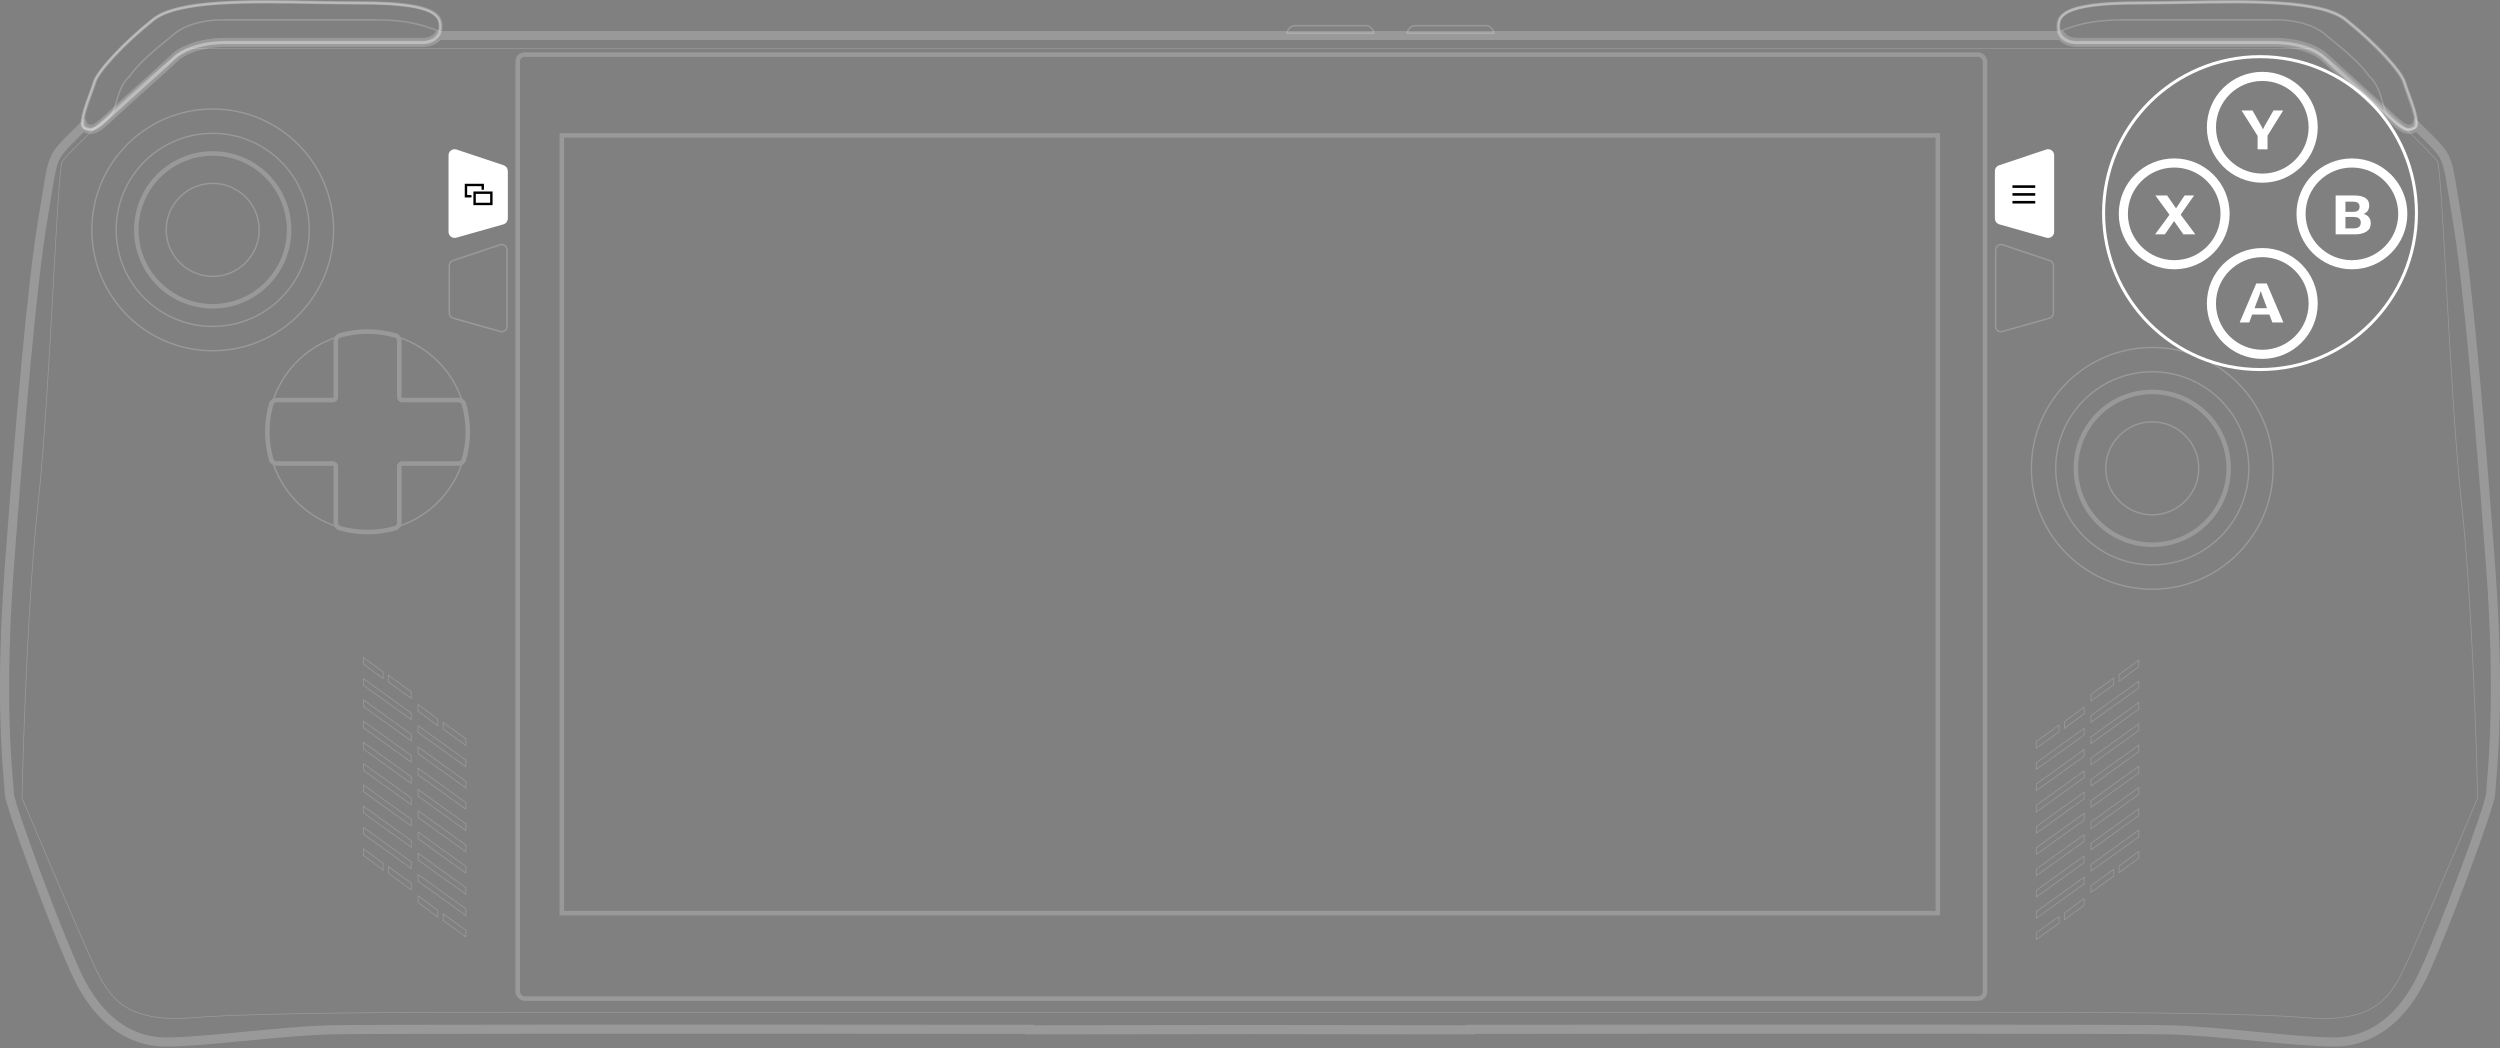 <svg width="1646" height="690" viewBox="0 0 1646 690" fill="none" xmlns="http://www.w3.org/2000/svg">
<rect x="0" y="0" width="1646" height="690" fill="#808080" stroke="none"/>
<path opacity="0.2" d="M125.132 31.927C116.122 31.927 44.544 100.202 41.041 106.227C39.391 109.062 37.52 143.149 35.167 186.031C32.52 234.256 29.262 293.605 25.023 332.137C18.616 390.371 15.346 485.254 14.512 525.415C27.192 555.537 54.455 619.796 62.063 635.86C71.574 655.941 81.584 674.014 128.135 669.998C165.375 666.785 281.134 666.316 334.358 666.484H1311.42C1364.64 666.316 1480.4 666.785 1517.64 669.998C1564.19 674.014 1574.2 655.941 1583.71 635.86C1591.32 619.796 1618.58 555.537 1631.26 525.415C1630.43 485.254 1627.16 390.371 1620.75 332.137C1616.51 293.605 1613.26 234.256 1610.61 186.031C1608.26 143.149 1606.38 109.062 1604.74 106.227C1601.23 100.202 1529.65 31.927 1520.64 31.927H125.132Z" stroke="white" stroke-width="0.5"/>
<g opacity="0.2">
<path d="M278.298 27.91C284.805 27.91 290.311 24.396 290.311 17.87C290.311 11.344 289.811 1.805 238.255 1.805C228.433 1.805 218.103 1.623 207.676 1.439C163.369 0.658 117.313 -0.155 101.106 12.85C81.084 28.914 64.566 46.988 62.564 54.016C62.081 55.712 61.16 58.198 60.112 61.029C56.817 69.927 52.26 82.233 56.057 84.137C61.063 86.647 64.066 84.639 73.076 76.105C77.653 71.769 87.399 63.027 96.405 54.948C105.125 47.127 113.151 39.927 115.121 37.951C119.126 33.935 130.638 27.91 148.658 27.91H278.298Z" stroke="white" stroke-width="2"/>
<path d="M1367.48 27.91C1360.97 27.91 1355.47 24.396 1355.47 17.87C1355.47 11.344 1355.97 1.805 1407.52 1.805C1417.34 1.805 1427.67 1.623 1438.1 1.439C1482.41 0.658 1528.46 -0.155 1544.67 12.85C1564.69 28.914 1581.21 46.988 1583.21 54.016C1583.7 55.712 1584.62 58.198 1585.66 61.029C1588.96 69.927 1593.52 82.233 1589.72 84.137C1584.71 86.647 1581.71 84.639 1572.7 76.105C1568.12 71.769 1558.38 63.027 1549.37 54.948C1540.65 47.127 1532.63 39.927 1530.66 37.951C1526.65 33.935 1515.14 27.91 1497.12 27.91H1367.48Z" stroke="white" stroke-width="2"/>
</g>
<g opacity="0.2">
<path d="M277.734 28.151C284.241 28.151 289.747 24.637 289.747 18.111C289.747 11.585 289.246 2.046 237.69 2.046C227.869 2.046 217.538 1.864 207.111 1.68C162.804 0.899 116.749 0.087 100.542 13.091C80.52 29.156 64.002 47.229 62 54.257C61.517 55.953 60.596 58.439 59.548 61.27C56.253 70.168 51.695 82.474 55.493 84.379C60.498 86.889 63.501 84.881 72.511 76.346C77.089 72.01 86.835 63.268 95.841 55.189C104.561 47.368 112.587 40.168 114.557 38.193C118.561 34.176 130.074 28.151 148.093 28.151H277.734Z" stroke="white" stroke-width="2"/>
<path d="M1366.91 28.151C1360.41 28.151 1354.9 24.637 1354.9 18.111C1354.9 11.585 1355.4 2.046 1406.96 2.046C1416.78 2.046 1427.11 1.864 1437.54 1.68C1481.84 0.899 1527.9 0.087 1544.11 13.091C1564.13 29.156 1580.65 47.229 1582.65 54.257C1583.13 55.953 1584.05 58.439 1585.1 61.27C1588.39 70.168 1592.95 82.474 1589.15 84.379C1584.15 86.889 1581.15 84.881 1572.14 76.346C1567.56 72.01 1557.81 63.268 1548.81 55.189C1540.09 47.368 1532.06 40.168 1530.09 38.193C1526.09 34.176 1514.57 28.151 1496.55 28.151H1366.91Z" stroke="white" stroke-width="2"/>
</g>
<path opacity="0.2" d="M288.629 23.393V20.393H287.086L286.188 21.649L288.629 23.393ZM115.122 37.951L117.246 40.069L117.246 40.069L115.122 37.951ZM96.406 54.948L98.4 57.189L98.409 57.181L96.406 54.948ZM96.405 54.949L94.41 52.708L94.402 52.715L96.405 54.949ZM73.076 76.105L71.013 73.927L73.076 76.105ZM56.057 84.137L54.713 86.819L54.713 86.819L56.057 84.137ZM55.014 82.981L57.76 81.771L56.029 77.844L52.935 80.818L55.014 82.981ZM47.159 90.664L49.283 92.782H49.283L47.159 90.664ZM30.832 128.461L27.87 127.987L30.832 128.461ZM28.138 144.882L31.096 145.385L28.138 144.882ZM6.114 373.804L3.123 373.582L6.114 373.804ZM5.63 515.537L8.619 515.283L5.63 515.537ZM51.163 642.888L48.459 644.187L51.163 642.888ZM160.797 682.337L161.083 685.324L160.797 682.337ZM217.344 678.03L217.432 681.029H217.432L217.344 678.03ZM677.843 677.706H680.843V674.709L677.845 674.706L677.843 677.706ZM677.843 678.03H674.843V681.034L677.847 681.03L677.843 678.03ZM823 677.849L823.003 674.849H822.997L823 677.849ZM968.157 678.03L968.153 681.03L971.157 681.034V678.03H968.157ZM968.157 677.706L968.154 674.706L965.157 674.709V677.706H968.157ZM1428.66 678.03L1428.57 681.029L1428.66 678.03ZM1485.2 682.337L1484.92 685.324L1485.2 682.337ZM1594.84 642.888L1592.13 641.59L1594.84 642.888ZM1640.37 515.537L1643.36 515.791V515.791L1640.37 515.537ZM1639.89 373.804L1636.89 374.026L1639.89 373.804ZM1617.86 144.882L1620.82 144.379V144.379L1617.86 144.882ZM1615.17 128.461L1618.13 127.987V127.987L1615.17 128.461ZM1598.84 90.664L1600.97 88.545V88.545L1598.84 90.664ZM1590.83 82.827L1592.9 80.664L1589.64 77.531L1588.02 81.753L1590.83 82.827ZM1589.72 84.137L1591.06 86.819L1591.06 86.819L1589.72 84.137ZM1572.7 76.105L1570.64 78.283L1570.64 78.283L1572.7 76.105ZM1549.38 54.952L1551.38 52.719L1551.37 52.714L1551.37 52.708L1549.38 54.952ZM1549.37 54.948L1547.37 57.181L1547.37 57.187L1547.38 57.192L1549.37 54.948ZM1530.66 37.951L1528.53 40.069V40.069L1530.66 37.951ZM1357.15 23.393L1359.59 21.649L1358.69 20.393H1357.15V23.393ZM278.298 30.91C283.252 30.91 288.217 29.131 291.07 25.137L286.188 21.649C284.809 23.579 282.002 24.91 278.298 24.91V30.91ZM148.658 30.91H278.298V24.91H148.658V30.91ZM117.246 40.069C120.541 36.764 131.202 30.91 148.658 30.91V24.91C130.075 24.91 117.71 31.106 112.997 35.833L117.246 40.069ZM98.409 57.181C107.07 49.412 115.198 42.123 117.246 40.069L112.997 35.833C111.105 37.731 103.181 44.841 94.403 52.715L98.409 57.181ZM98.4 57.189L98.4 57.189L94.411 52.707L94.41 52.708L98.4 57.189ZM75.139 78.283C79.679 73.983 89.383 65.277 98.408 57.182L94.402 52.715C85.415 60.776 75.628 69.555 71.013 73.927L75.139 78.283ZM54.713 86.819C56.209 87.569 57.773 88.093 59.478 88.14C61.205 88.188 62.822 87.741 64.41 86.945C67.387 85.451 70.722 82.466 75.139 78.283L71.013 73.927C66.42 78.278 63.748 80.564 61.72 81.581C60.806 82.04 60.17 82.157 59.645 82.142C59.097 82.127 58.409 81.96 57.402 81.456L54.713 86.819ZM52.269 84.19C52.726 85.228 53.505 86.213 54.713 86.819L57.402 81.456C57.516 81.513 57.614 81.591 57.685 81.67C57.751 81.744 57.768 81.791 57.76 81.771L52.269 84.19ZM52.935 80.818C49.989 83.649 47.309 86.264 45.035 88.545L49.283 92.782C51.517 90.542 54.164 87.959 57.093 85.143L52.935 80.818ZM45.035 88.545C38.975 94.623 35.445 98.294 33.124 103.741C30.886 108.997 29.814 115.837 27.87 127.987L33.794 128.935C35.797 116.418 36.768 110.499 38.645 106.093C40.44 101.878 43.099 98.984 49.283 92.782L45.035 88.545ZM27.87 127.987C27.137 132.565 26.275 137.95 25.181 144.379L31.096 145.385C32.196 138.925 33.062 133.513 33.794 128.935L27.87 127.987ZM25.181 144.379C18.144 185.716 10.126 279.255 3.123 373.582L9.106 374.026C16.118 279.593 24.117 186.38 31.096 145.385L25.181 144.379ZM3.123 373.582C-2.735 452.48 1.174 498.533 2.641 515.791L8.619 515.283C7.17 498.231 3.279 452.512 9.106 374.026L3.123 373.582ZM2.641 515.791C2.939 519.299 3.114 521.399 3.114 522.403H9.114C9.114 521.071 8.903 518.614 8.619 515.283L2.641 515.791ZM3.114 522.403C3.114 523.226 3.32 524.282 3.555 525.294C3.811 526.397 4.178 527.758 4.637 529.327C5.555 532.471 6.872 536.57 8.481 541.34C11.701 550.887 16.123 563.218 20.947 576.163C30.581 602.012 41.886 630.494 48.459 644.187L53.868 641.59C47.427 628.173 36.207 599.927 26.57 574.068C21.759 561.158 17.359 548.89 14.166 539.423C12.568 534.686 11.281 530.675 10.396 527.645C9.953 526.128 9.62 524.887 9.4 523.939C9.29 523.464 9.214 523.088 9.167 522.802C9.116 522.493 9.114 522.382 9.114 522.403H3.114ZM48.459 644.187C61.782 671.938 82.661 689.062 109.226 689.062V683.062C85.737 683.062 66.574 668.057 53.868 641.59L48.459 644.187ZM109.226 689.062C122.108 689.062 141.173 687.232 161.083 685.324L160.511 679.351C140.468 681.272 121.75 683.062 109.226 683.062V689.062ZM161.083 685.324C180.495 683.463 200.79 681.52 217.432 681.029L217.255 675.031C200.374 675.529 179.863 677.496 160.511 679.351L161.083 685.324ZM217.432 681.029C235.65 680.491 459.964 680.525 677.84 680.706L677.845 674.706C460.071 674.525 235.594 674.49 217.255 675.031L217.432 681.029ZM674.843 677.706V678.03H680.843V677.706H674.843ZM677.847 681.03C719.898 680.971 769.562 680.908 823.003 680.849L822.997 674.849C769.554 674.908 719.891 674.971 677.839 675.03L677.847 681.03ZM822.997 680.849C876.438 680.908 926.102 680.971 968.153 681.03L968.161 675.03C926.109 674.971 876.445 674.908 823.003 674.849L822.997 680.849ZM971.157 678.03V677.706H965.157V678.03H971.157ZM968.159 680.706C1186.04 680.525 1410.35 680.491 1428.57 681.029L1428.74 675.031C1410.41 674.49 1185.93 674.525 968.154 674.706L968.159 680.706ZM1428.57 681.029C1445.21 681.52 1465.5 683.463 1484.92 685.324L1485.49 679.351C1466.14 677.496 1445.63 675.529 1428.74 675.031L1428.57 681.029ZM1484.92 685.324C1504.83 687.232 1523.89 689.062 1536.77 689.062V683.062C1524.25 683.062 1505.53 681.272 1485.49 679.351L1484.92 685.324ZM1536.77 689.062C1563.34 689.062 1584.22 671.938 1597.54 644.187L1592.13 641.59C1579.43 668.057 1560.26 683.062 1536.77 683.062V689.062ZM1597.54 644.187C1604.11 630.494 1615.42 602.012 1625.05 576.163C1629.88 563.218 1634.3 550.887 1637.52 541.34C1639.13 536.57 1640.45 532.471 1641.36 529.327C1641.82 527.758 1642.19 526.397 1642.44 525.294C1642.68 524.282 1642.89 523.226 1642.89 522.403H1636.89C1636.89 522.382 1636.88 522.493 1636.83 522.802C1636.79 523.088 1636.71 523.464 1636.6 523.939C1636.38 524.887 1636.05 526.128 1635.6 527.645C1634.72 530.675 1633.43 534.686 1631.83 539.423C1628.64 548.89 1624.24 561.158 1619.43 574.068C1609.79 599.927 1598.57 628.173 1592.13 641.59L1597.54 644.187ZM1642.89 522.403C1642.89 521.399 1643.06 519.299 1643.36 515.791L1637.38 515.282C1637.1 518.614 1636.89 521.07 1636.89 522.403H1642.89ZM1643.36 515.791C1644.83 498.533 1648.74 452.48 1642.88 373.582L1636.89 374.026C1642.72 452.512 1638.83 498.231 1637.38 515.283L1643.36 515.791ZM1642.88 373.582C1635.87 279.255 1627.86 185.716 1620.82 144.379L1614.9 145.385C1621.88 186.38 1629.88 279.593 1636.89 374.026L1642.88 373.582ZM1620.82 144.379C1619.72 137.95 1618.86 132.565 1618.13 127.987L1612.21 128.935C1612.94 133.513 1613.8 138.925 1614.9 145.386L1620.82 144.379ZM1618.13 127.987C1616.19 115.837 1615.11 108.997 1612.88 103.741C1610.55 98.294 1607.02 94.623 1600.97 88.545L1596.72 92.782C1602.9 98.984 1605.56 101.878 1607.36 106.093C1609.23 110.499 1610.2 116.418 1612.21 128.935L1618.13 127.987ZM1600.97 88.545C1598.65 86.223 1595.91 83.554 1592.9 80.664L1588.75 84.99C1591.74 87.865 1594.44 90.502 1596.72 92.782L1600.97 88.545ZM1588.02 81.753C1588.01 81.803 1588.01 81.766 1588.08 81.69C1588.14 81.607 1588.25 81.519 1588.37 81.456L1591.06 86.819C1592.39 86.152 1593.19 85.033 1593.63 83.901L1588.02 81.753ZM1588.37 81.456C1587.37 81.96 1586.68 82.127 1586.13 82.142C1585.61 82.157 1584.97 82.04 1584.06 81.581C1582.03 80.564 1579.36 78.278 1574.76 73.927L1570.64 78.283C1575.05 82.466 1578.39 85.451 1581.37 86.945C1582.96 87.741 1584.57 88.188 1586.3 88.14C1588 88.093 1589.57 87.569 1591.06 86.819L1588.37 81.456ZM1574.76 73.927C1570.15 69.556 1560.36 60.779 1551.38 52.719L1547.37 57.185C1556.4 65.28 1566.1 73.983 1570.64 78.283L1574.76 73.927ZM1551.37 52.708L1551.36 52.704L1547.38 57.192L1547.38 57.196L1551.37 52.708ZM1551.37 52.715C1542.6 44.841 1534.67 37.731 1532.78 35.833L1528.53 40.069C1530.58 42.123 1538.71 49.412 1547.37 57.181L1551.37 52.715ZM1532.78 35.833C1528.07 31.106 1515.7 24.91 1497.12 24.91V30.91C1514.58 30.91 1525.24 36.764 1528.53 40.069L1532.78 35.833ZM1497.12 24.91H1367.48V30.91H1497.12V24.91ZM1367.48 24.91C1363.78 24.91 1360.97 23.579 1359.59 21.649L1354.71 25.137C1357.56 29.131 1362.53 30.91 1367.48 30.91V24.91ZM1357.15 20.393H288.629V26.393H1357.15V20.393Z" fill="white"/>
<path opacity="0.2" d="M847.436 21.889C847.689 19.081 850.047 16.864 852.914 16.864H898.977C901.844 16.864 904.202 19.081 904.455 21.889H847.436Z" stroke="white"/>
<path opacity="0.2" d="M926.522 21.889C926.775 19.081 929.133 16.864 932 16.864H978.063C980.93 16.864 983.288 19.081 983.541 21.889H926.522Z" stroke="white"/>
<g opacity="0.2">
<circle cx="1417.05" cy="308.353" r="79.579" stroke="white" stroke-width="0.942"/>
<circle cx="1417.05" cy="308.352" r="63.569" stroke="white" stroke-width="0.942"/>
<circle cx="1417.05" cy="308.352" r="50.297" stroke="white" stroke-width="3"/>
<circle cx="1417.05" cy="308.352" r="30.607" stroke="white" stroke-width="0.942"/>
</g>
<g opacity="0.2">
<circle cx="140.05" cy="151.353" r="79.579" stroke="white" stroke-width="0.942"/>
<circle cx="140.05" cy="151.352" r="63.569" stroke="white" stroke-width="0.942"/>
<circle cx="140.051" cy="151.352" r="50.297" stroke="white" stroke-width="3"/>
<circle cx="140.051" cy="151.352" r="30.607" stroke="white" stroke-width="0.942"/>
</g>
<g opacity="0.2">
<circle cx="242" cy="284.303" r="65.529" stroke="white" stroke-width="0.942"/>
<path d="M301.908 305.203C303.529 305.203 304.979 304.168 305.428 302.611C307.103 296.798 308 290.655 308 284.303C308 277.951 307.103 271.808 305.428 265.995C304.979 264.437 303.529 263.403 301.908 263.403H264.784C263.743 263.403 262.9 262.559 262.9 261.519V224.395C262.9 222.774 261.866 221.324 260.308 220.875C254.495 219.2 248.352 218.303 242 218.303C235.648 218.303 229.505 219.2 223.692 220.875C222.134 221.324 221.1 222.774 221.1 224.395V261.519C221.1 262.559 220.257 263.403 219.216 263.403H182.092C180.471 263.403 179.021 264.437 178.572 265.995C176.897 271.808 176 277.951 176 284.303C176 290.655 176.897 296.798 178.572 302.611C179.021 304.168 180.471 305.203 182.092 305.203H219.216C220.257 305.203 221.1 306.046 221.1 307.086V344.211C221.1 345.832 222.134 347.282 223.692 347.73C229.505 349.405 235.648 350.303 242 350.303C248.352 350.303 254.495 349.405 260.308 347.73C261.866 347.282 262.9 345.832 262.9 344.211V307.086C262.9 306.046 263.743 305.203 264.784 305.203H301.908Z" stroke="white" stroke-width="3"/>
</g>
<rect opacity="0.2" x="340.865" y="35.937" width="966.05" height="621.516" rx="4.5" stroke="white" stroke-width="3"/>
<rect opacity="0.2" x="369.896" y="89.151" width="905.985" height="512.075" stroke="white" stroke-width="3"/>
<g opacity="0.2">
<path d="M284.746 19.001C279.336 17.022 268.584 13.091 248.138 13.091H146.528C128.508 13.091 117.496 19.377 113.492 23.393C113.064 23.822 111.879 24.774 110.202 26.121C104.157 30.977 91.732 40.96 85.462 50C80.182 54.736 78.215 61.483 76.569 67.13C75.407 71.115 74.405 74.552 72.511 76.346C63.501 84.881 60.498 86.889 55.493 84.379C51.695 82.474 56.252 70.169 59.547 61.271L59.548 61.27L59.548 61.268C60.596 58.438 61.517 55.953 62 54.257C64.002 47.229 80.52 29.156 100.542 13.091C116.749 0.087 162.804 0.899 207.111 1.68C217.538 1.864 227.869 2.046 237.69 2.046C289.246 2.046 289.747 11.585 289.747 18.111C289.747 20.829 288.607 20.412 284.746 19.001Z" stroke="white"/>
<path d="M1360.47 19.001C1365.88 17.022 1376.63 13.091 1397.07 13.091H1498.68C1516.7 13.091 1527.72 19.377 1531.72 23.393C1532.15 23.822 1533.33 24.774 1535.01 26.121C1541.05 30.977 1553.48 40.96 1559.75 50C1565.03 54.736 1567 61.483 1568.64 67.13C1569.8 71.115 1570.81 74.552 1572.7 76.346C1581.71 84.881 1584.71 86.889 1589.72 84.379C1593.52 82.474 1588.96 70.169 1585.66 61.271L1585.66 61.27L1585.66 61.268C1584.62 58.438 1583.69 55.953 1583.21 54.257C1581.21 47.229 1564.69 29.156 1544.67 13.091C1528.46 0.087 1482.41 0.899 1438.1 1.68C1427.67 1.864 1417.34 2.046 1407.52 2.046C1355.97 2.046 1355.47 11.585 1355.47 18.111C1355.47 20.829 1356.6 20.412 1360.47 19.001Z" stroke="white"/>
</g>
<path d="M295.816 102.243C295.816 99.853 298.159 98.166 300.426 98.924L331.468 109.302C332.896 109.779 333.859 111.116 333.859 112.621V143.865C333.859 145.431 332.818 146.806 331.311 147.233L300.269 156.014C298.035 156.646 295.816 154.968 295.816 152.646V102.243Z" fill="white" stroke="white"/>
<path d="M1351.96 102.243C1351.96 99.853 1349.62 98.166 1347.35 98.924L1316.31 109.302C1314.88 109.779 1313.92 111.116 1313.92 112.621V143.865C1313.92 145.431 1314.96 146.806 1316.47 147.233L1347.51 156.014C1349.74 156.646 1351.96 154.968 1351.96 152.646V102.243Z" fill="white" stroke="white"/>
<path opacity="0.2" d="M333.859 164.494C333.859 162.104 331.517 160.417 329.25 161.174L298.207 171.552C296.78 172.03 295.817 173.367 295.817 174.872V206.116C295.817 207.682 296.857 209.057 298.364 209.484L329.407 218.265C331.641 218.897 333.859 217.219 333.859 214.897V164.494Z" stroke="white"/>
<path opacity="0.2" d="M1313.92 164.494C1313.92 162.104 1316.26 160.417 1318.53 161.174L1349.57 171.552C1351 172.03 1351.96 173.367 1351.96 174.872V206.116C1351.96 207.682 1350.92 209.057 1349.41 209.484L1318.37 218.265C1316.14 218.897 1313.92 217.219 1313.92 214.897V164.494Z" stroke="white"/>
<g opacity="0.2">
<path d="M1395.2 448.551V444.173L1408.2 434.544V438.921L1395.2 448.551ZM1376.7 457.175L1391.7 446.394V450.779L1376.7 461.559V457.175ZM1408.2 452.919L1376.7 475.56V471.176L1408.2 448.535V452.919ZM1340.7 506.56V502.176L1372.2 479.535V483.919L1340.7 506.56ZM1340.7 488.175L1355.7 477.394V481.779L1340.7 492.559V488.175ZM1340.7 618.559V614.175L1355.7 603.394V607.779L1340.7 618.559ZM1376.7 587.559V583.175L1391.7 572.394V576.779L1376.7 587.559ZM1359.2 475.173L1372.2 465.544V469.921L1359.2 479.551V475.173ZM1359.2 605.551V601.173L1372.2 591.544V595.921L1359.2 605.551ZM1395.2 574.551V570.173L1408.2 560.544V564.921L1395.2 574.551ZM1340.7 516.176L1372.2 493.535V497.919L1340.7 520.56V516.176ZM1376.7 485.176L1408.2 462.535V466.919L1376.7 489.56V485.176ZM1340.7 530.176L1372.2 507.535V511.919L1340.7 534.56V530.176ZM1376.7 499.176L1408.2 476.535V480.919L1376.7 503.56V499.176ZM1340.7 544.176L1372.2 521.535V525.919L1340.7 548.56V544.176ZM1376.7 513.176L1408.2 490.535V494.919L1376.7 517.56V513.176ZM1340.7 558.176L1372.2 535.535V539.919L1340.7 562.56V558.176ZM1408.2 508.919L1376.7 531.56V527.176L1408.2 504.535V508.919ZM1340.7 572.176L1372.2 549.535V553.919L1340.7 576.56V572.176ZM1376.7 545.56V541.176L1408.2 518.535V522.919L1376.7 545.56ZM1340.7 586.176L1372.2 563.535V567.919L1340.7 590.56V586.176ZM1376.7 559.56V555.176L1408.2 532.535V536.919L1376.7 559.56ZM1340.7 600.176L1372.2 577.535V581.919L1340.7 604.56V600.176ZM1376.7 573.56V569.176L1408.2 546.535V550.919L1376.7 573.56Z" stroke="white" stroke-width="0.5"/>
</g>
<path opacity="0.2" d="M239.25 437.177V432.799L252.25 442.429V446.806L239.25 437.177ZM255.75 449.034V444.65L270.75 455.431V459.815L255.75 449.034ZM270.75 473.815L239.25 451.175V446.79L270.75 469.431V473.815ZM275.25 477.79L306.75 500.431V504.815L275.25 482.175V477.79ZM291.75 475.65L306.75 486.431V490.815L291.75 480.034V475.65ZM306.75 616.815L291.75 606.034V601.65L306.75 612.431V616.815ZM270.75 581.431V585.815L255.75 575.034V570.65L270.75 581.431ZM288.25 477.806L275.25 468.177V463.799L288.25 473.429V477.806ZM275.25 589.799L288.25 599.429V603.806L275.25 594.177V589.799ZM239.25 563.177V558.799L252.25 568.429V572.806L239.25 563.177ZM275.25 491.79L306.75 514.431V518.815L275.25 496.175V491.79ZM239.25 460.79L270.75 483.431V487.815L239.25 465.175V460.79ZM275.25 505.79L306.75 528.431V532.815L275.25 510.175V505.79ZM239.25 479.175V474.79L270.75 497.431V501.815L239.25 479.175ZM275.25 519.79L306.75 542.431V546.815L275.25 524.175V519.79ZM239.25 493.175V488.79L270.75 511.431V515.815L239.25 493.175ZM275.25 533.79L306.75 556.431V560.815L275.25 538.175V533.79ZM239.25 507.175V502.79L270.75 525.431V529.815L239.25 507.175ZM275.25 547.79L306.75 570.431V574.815L275.25 552.175V547.79ZM239.25 521.175V516.79L270.75 539.431V543.815L239.25 521.175ZM275.25 561.79L306.75 584.431V588.815L275.25 566.175V561.79ZM239.25 535.175V530.79L270.75 553.431V557.815L239.25 535.175ZM275.25 575.79L306.75 598.431V602.815L275.25 580.175V575.79ZM239.25 549.175V544.79L270.75 567.431V571.815L239.25 549.175Z" stroke="white" stroke-width="0.5"/>
<circle cx="1488" cy="140.303" r="103" stroke="white" stroke-width="2"/>
<circle cx="1489.5" cy="83.803" r="33.5" stroke="white" stroke-width="6"/>
<circle cx="1489.5" cy="199.803" r="33.5" stroke="white" stroke-width="6"/>
<circle cx="1548.5" cy="140.803" r="33.5" stroke="white" stroke-width="6"/>
<circle cx="1431.5" cy="140.803" r="33.5" stroke="white" stroke-width="6"/>
<path d="M1486.41 98.303V89.478L1475.81 72.709H1483.03L1488.94 83.15C1489.09 83.432 1489.25 83.742 1489.41 84.082C1489.58 84.422 1489.73 84.762 1489.87 85.102H1490.01C1490.15 84.762 1490.29 84.422 1490.43 84.082C1490.58 83.742 1490.74 83.432 1490.89 83.15L1496.88 72.709H1503.26L1492.95 89.32V98.303H1486.41Z" fill="white"/>
<path d="M1474.61 212.303L1485.53 186.621H1492.44L1503.39 212.303H1496.11L1489.62 194.918C1489.41 194.32 1489.22 193.752 1489.04 193.213C1488.87 192.662 1488.71 192.176 1488.57 191.754H1488.43C1488.29 192.176 1488.14 192.668 1487.97 193.23C1487.81 193.781 1487.61 194.344 1487.38 194.918L1480.89 212.303H1474.61ZM1480.24 207.1L1481.71 202.916H1495.79L1497.31 207.1H1480.24Z" fill="white"/>
<path d="M1537.79 154.303V128.709H1549.99C1553.19 128.709 1555.64 129.242 1557.34 130.309C1559.04 131.363 1559.89 132.992 1559.89 135.195C1559.89 136.672 1559.55 137.885 1558.87 138.834C1558.2 139.771 1557.31 140.434 1556.2 140.82V140.891C1557.65 141.23 1558.79 141.922 1559.63 142.965C1560.47 143.996 1560.89 145.396 1560.89 147.166C1560.89 149.498 1559.95 151.273 1558.06 152.492C1556.18 153.699 1553.66 154.303 1550.52 154.303H1537.79ZM1544.23 150.365H1549.62C1551.21 150.365 1552.38 150.049 1553.16 149.416C1553.94 148.771 1554.34 147.816 1554.34 146.551C1554.34 145.344 1553.94 144.424 1553.16 143.791C1552.38 143.158 1551.21 142.842 1549.62 142.842H1544.23V150.365ZM1544.23 139.502H1549.12C1550.65 139.502 1551.77 139.221 1552.47 138.658C1553.19 138.084 1553.54 137.246 1553.54 136.145C1553.54 135.02 1553.19 134.176 1552.49 133.613C1551.79 133.051 1550.66 132.77 1549.12 132.77H1544.23V139.502Z" fill="white"/>
<path d="M1418.91 154.303L1429.53 139.854H1430.94L1438.32 128.709H1444.58L1434.8 142.666L1433.38 142.684L1425.35 154.303H1418.91ZM1419.11 128.709H1426.84L1434.45 139.695H1434.54L1445.42 154.303H1437.54L1429.48 142.842L1429.44 142.824L1419.11 128.709Z" fill="white"/>
<rect x="312.472" y="126.86" width="11.037" height="7.426" stroke="black" stroke-width="1.584"/>
<path fill-rule="evenodd" clip-rule="evenodd" d="M307.584 122.584H317.037V124.942H318.621V122.584V121H317.037H307.584H306V122.584V128.426V130.009H307.584H310.417V128.426H307.584V122.584Z" fill="black"/>
<path fill-rule="evenodd" clip-rule="evenodd" d="M1325 122H1340V123.714H1325V122ZM1325 127.143H1340V128.857H1325V127.143ZM1340 132.286H1325V134H1340V132.286Z" fill="black"/>
</svg>
